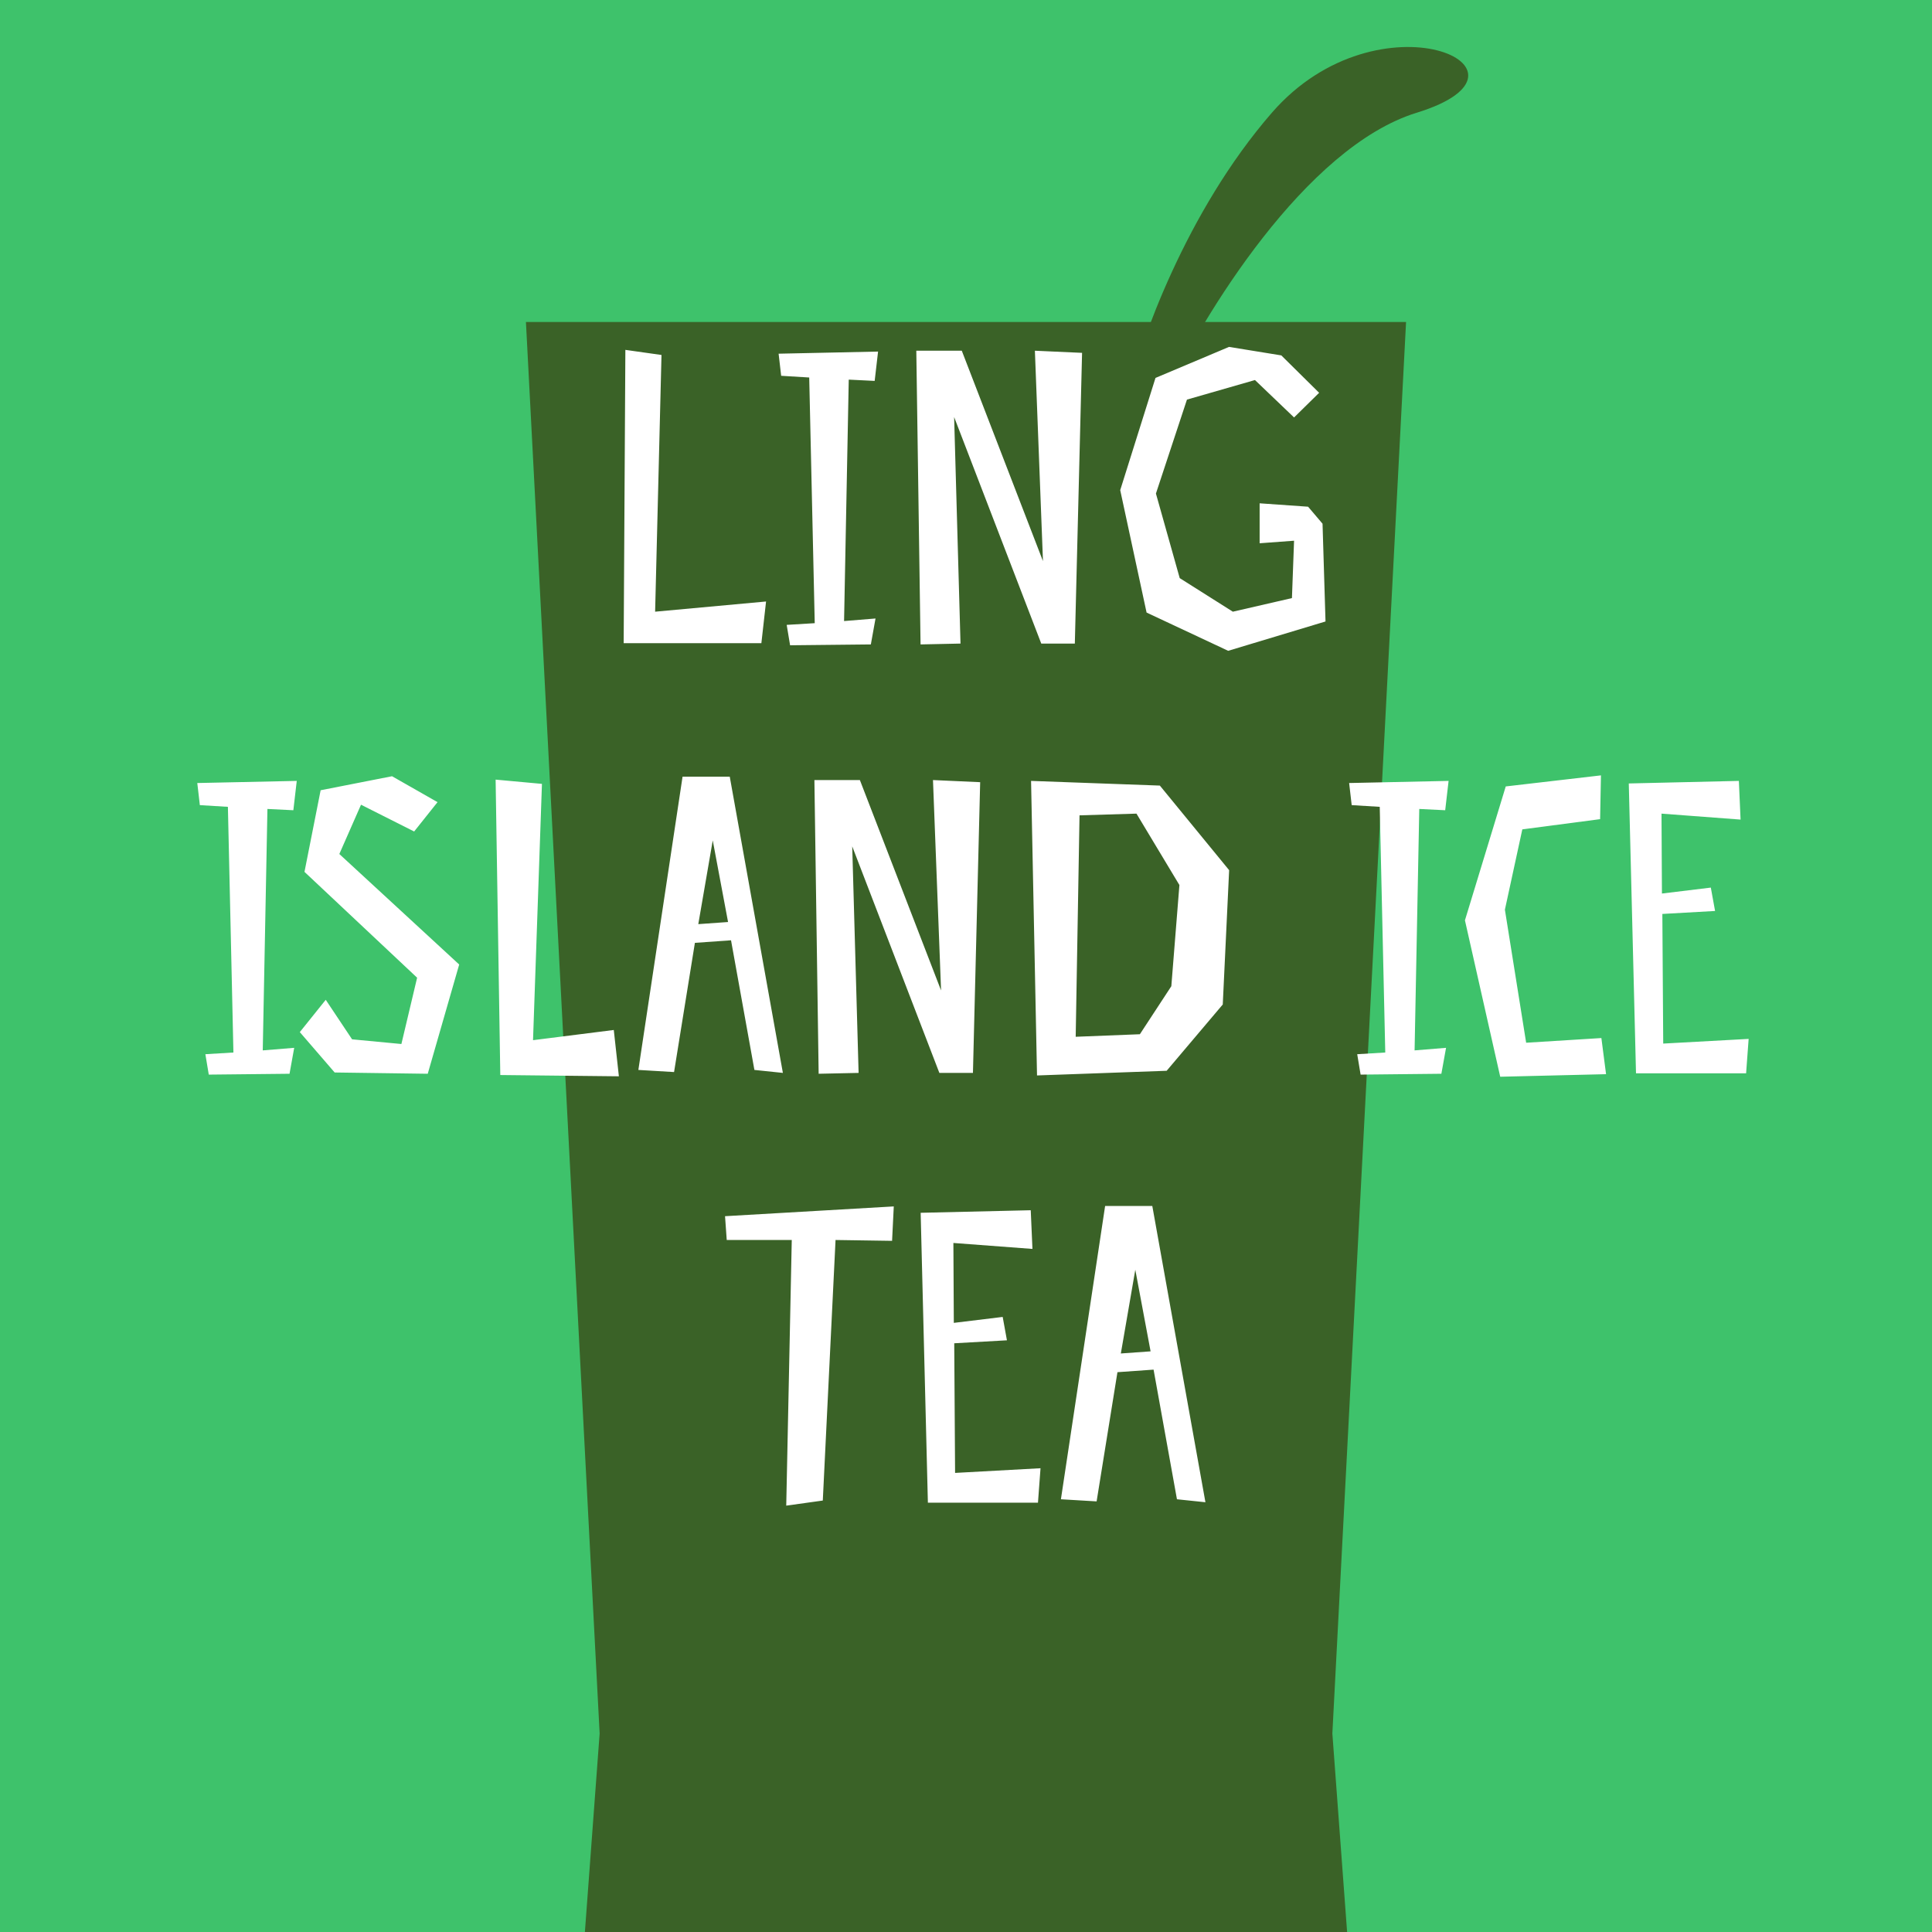 <svg width="180" height="180" viewBox="0 0 180 180" fill="none" xmlns="http://www.w3.org/2000/svg">
<rect x="0" y="0" width="180" height="180" fill="#333333" stroke="none"/>
<g clip-path="url(#clip0_873_1912)">
<rect width="180" height="180" fill="#3EC26B"/>
<path d="M90.007 30H49L55.867 161.507L54.493 180H90.007H125.507L124.133 161.507L131 30H90.007Z" fill="#3A6227"/>
<path d="M132 10.5C121.6 13.7 112 29.5 108.5 37H105C106.167 32 110.5 19.7 118.5 10.5C128.5 -1 145 6.5 132 10.5Z" fill="#3A6227"/>
<path d="M61.63 33.072L58.264 32.597L58.106 59.921L70.936 59.921L71.372 56.04L61.036 56.99L61.63 33.072ZM81.491 35.488L81.808 32.755L72.541 32.953L72.779 35.012L75.393 35.171L75.907 58.06L73.294 58.218L73.611 60.119L81.135 60.04L81.57 57.624L78.64 57.862L79.076 35.369L81.491 35.488ZM100.814 32.874L96.418 32.676L97.171 52.278L89.607 32.676H85.37L85.766 60.04L89.488 59.96L88.894 38.854L97.012 59.96H100.14L100.814 32.874ZM122.901 36.596L119.377 33.112L114.506 32.32L107.655 35.21L104.368 45.665L106.824 57.07L114.427 60.634L123.495 57.901L123.218 48.793L121.872 47.209L117.357 46.892V50.615L120.565 50.377L120.367 55.723L114.862 56.99L109.912 53.862L107.695 45.982L110.586 37.23L116.922 35.408L120.565 38.893L122.901 36.596ZM27.331 75.488L27.648 72.755L18.381 72.953L18.619 75.012L21.233 75.171L21.747 98.06L19.134 98.218L19.451 100.119L26.975 100.04L27.41 97.624L24.48 97.862L24.916 75.369L27.331 75.488ZM33.635 74.973L38.585 77.468L40.763 74.735L36.526 72.32L29.873 73.626L28.368 81.23L38.862 91.09L37.397 97.268L32.803 96.832L30.348 93.149L27.933 96.159L31.18 99.921L39.852 100.04L42.782 89.862L31.615 79.566L33.635 74.973ZM57.185 95.961L49.661 96.911L50.492 73.032L46.176 72.636L46.611 100.158L57.66 100.277L57.185 95.961ZM63.593 72.359L59.475 99.683L62.801 99.881L64.742 87.843L68.108 87.605L70.286 99.683L72.939 99.96L67.989 72.359H63.593ZM65.058 86.1L66.405 78.299L67.831 85.902L65.058 86.1ZM91.32 72.874L86.924 72.676L87.677 92.278L80.113 72.676H75.876L76.272 100.04L79.994 99.96L79.4 78.854L87.518 99.96H90.647L91.32 72.874ZM96.617 100.198L108.695 99.762L113.922 93.585L114.516 81.071L108.061 73.191L96.062 72.755L96.617 100.198ZM109.13 91.882L106.2 96.357L100.22 96.594L100.577 75.963L105.883 75.804L109.883 82.457L109.13 91.882ZM134.646 75.488L134.962 72.755L125.696 72.953L125.934 75.012L128.547 75.171L129.062 98.06L126.448 98.218L126.765 100.119L134.289 100.04L134.725 97.624L131.794 97.862L132.23 75.369L134.646 75.488ZM149.197 96.713L142.188 97.149L140.208 84.754L141.831 77.27L149.078 76.319L149.157 72.24L140.287 73.27L136.485 85.744L139.772 100.317L149.633 100.079L149.197 96.713ZM162.006 72.755L151.75 72.993L152.423 100H162.68L162.917 96.792L154.958 97.228L154.878 85.15L159.789 84.873L159.393 82.695L154.839 83.249L154.799 75.804L162.165 76.359L162.006 72.755ZM83.271 112.399L67.55 113.31L67.708 115.527H73.767L73.252 140.277L76.658 139.802L77.846 115.527L83.113 115.606L83.271 112.399ZM96.032 112.755L85.776 112.993L86.449 140H96.705L96.943 136.792L88.983 137.228L88.904 125.15L93.814 124.873L93.418 122.695L88.865 123.249L88.825 115.804L96.191 116.359L96.032 112.755ZM102.961 112.359L98.843 139.683L102.169 139.881L104.11 127.843L107.476 127.605L109.654 139.683L112.307 139.96L107.357 112.359H102.961ZM104.426 126.1L105.773 118.299L107.198 125.902L104.426 126.1Z" fill="white"/>
</g>
<defs>
<clipPath id="clip0_873_1912">
<rect width="180" height="180" fill="white"/>
</clipPath>
</defs>
</svg>
